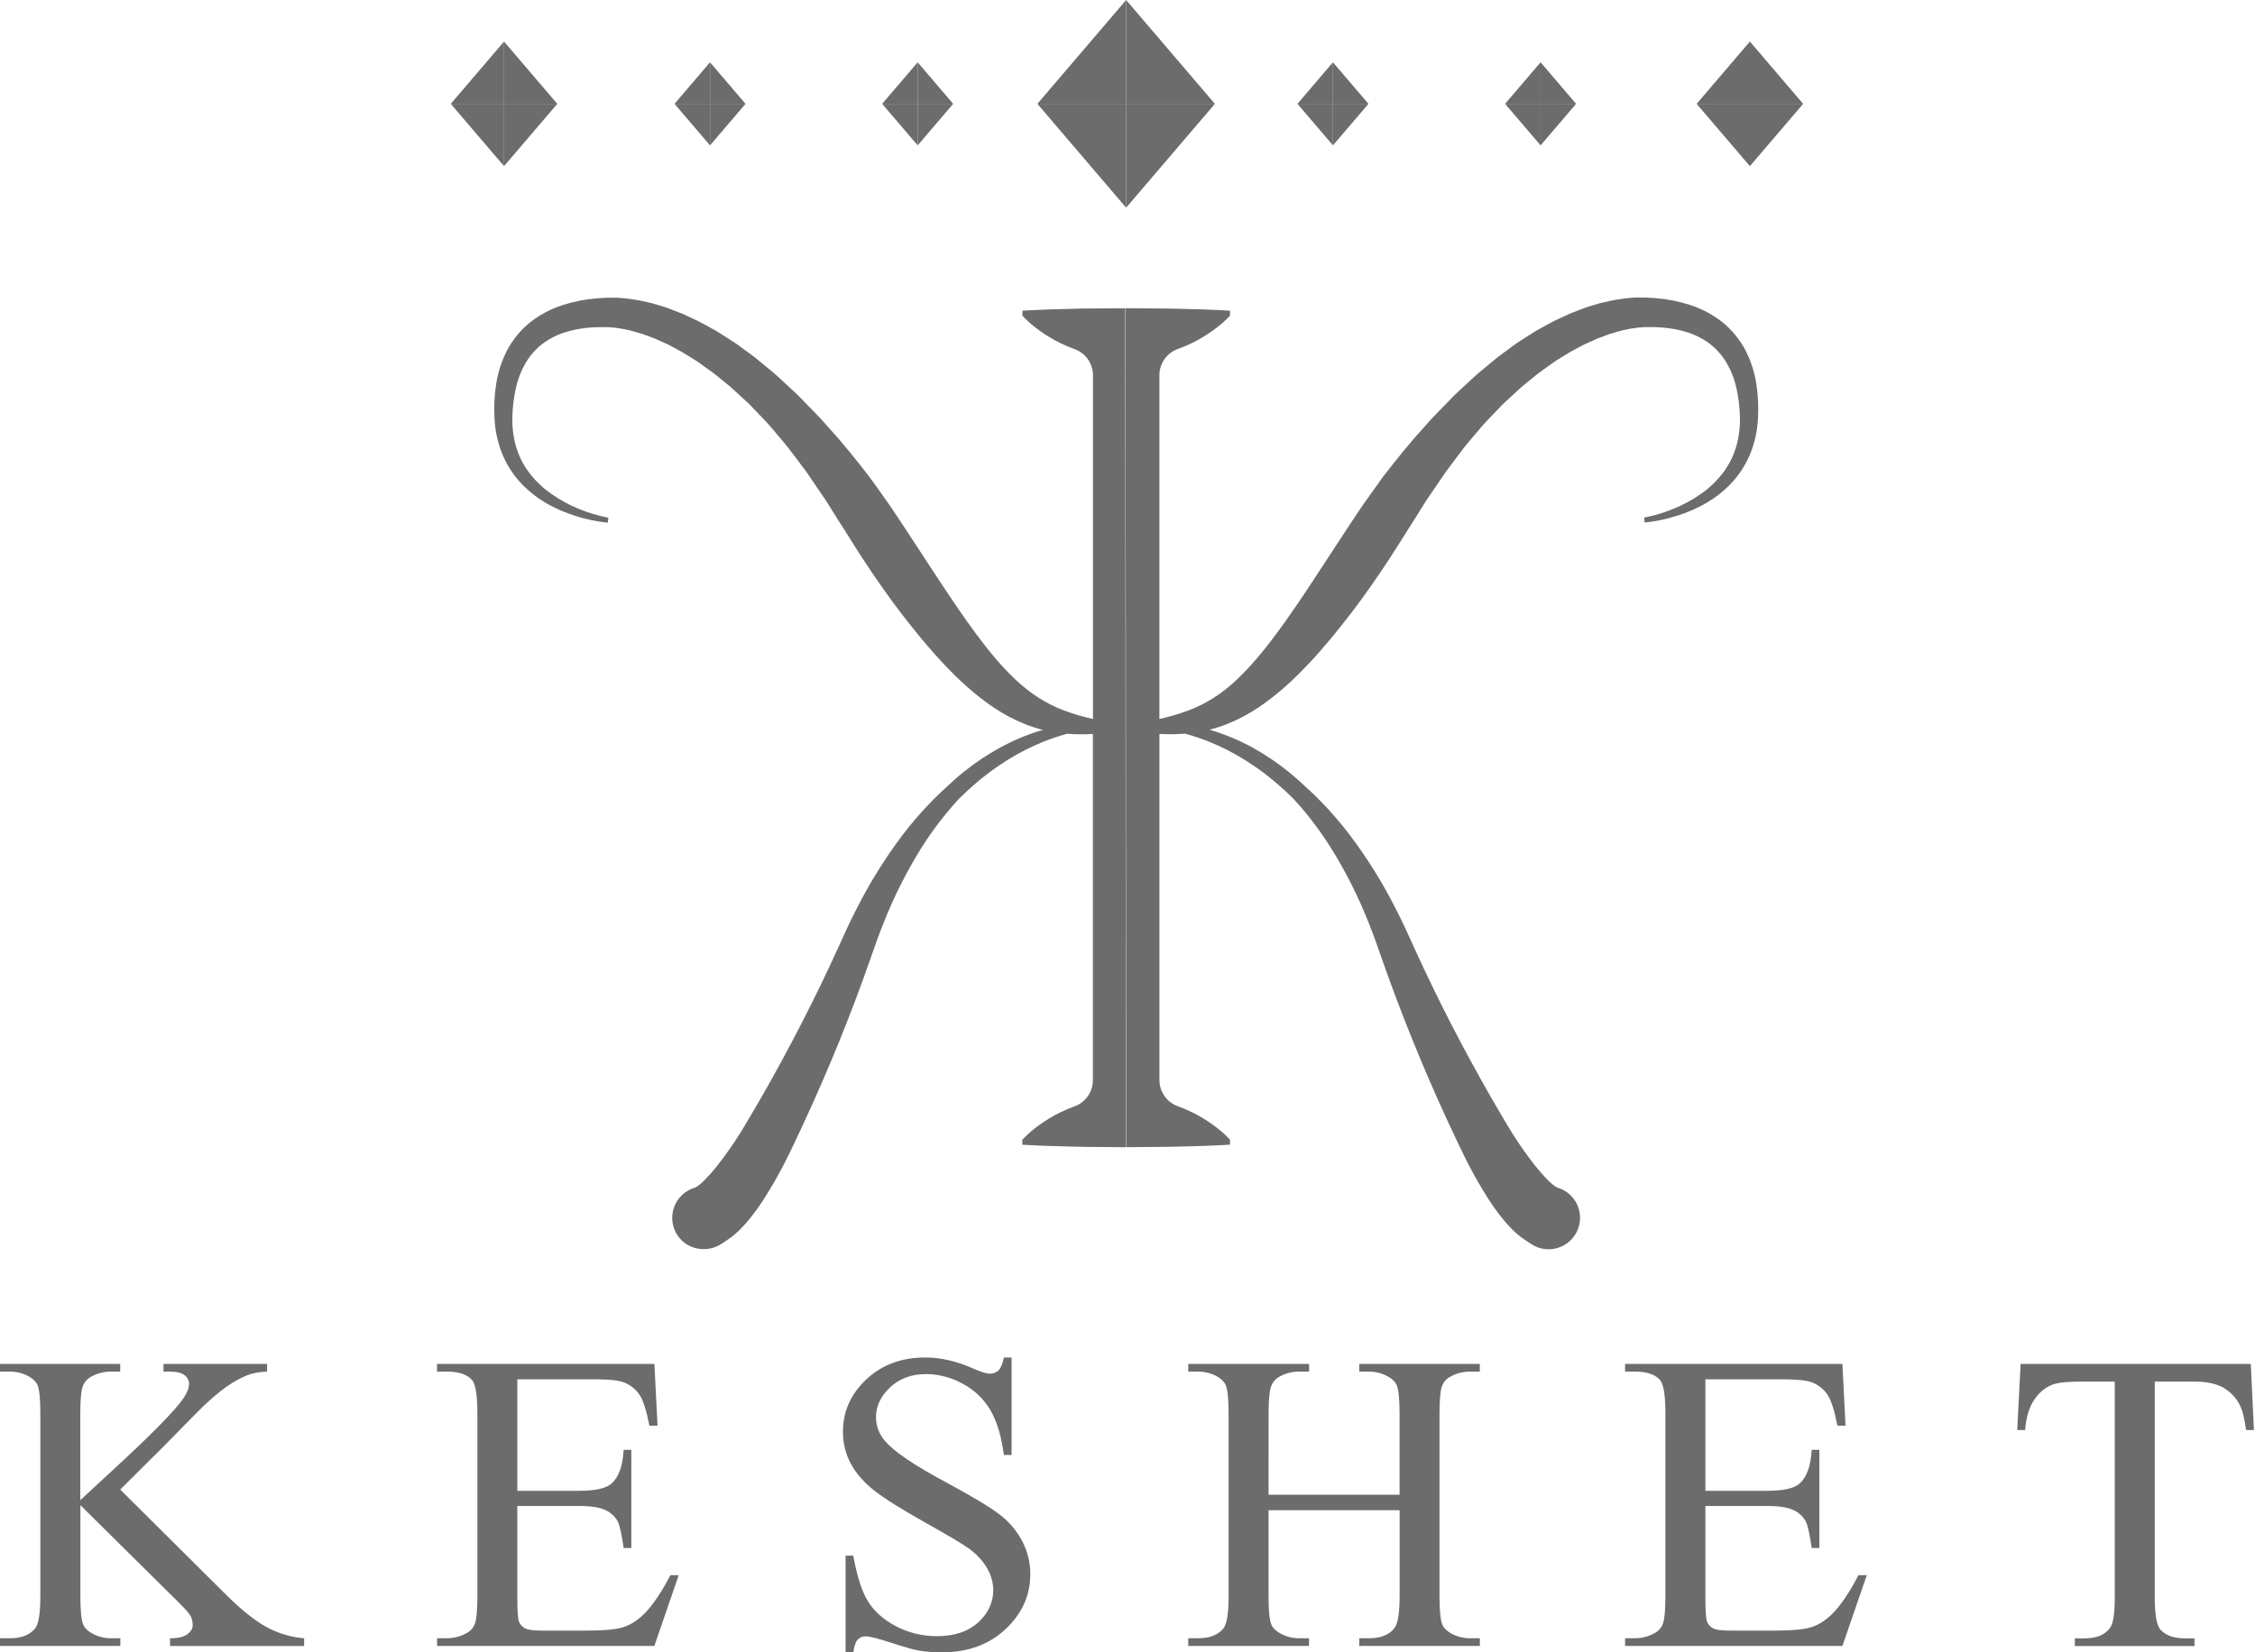 <svg width="191" height="140" viewBox="0 0 191 140" fill="none" xmlns="http://www.w3.org/2000/svg">
<g clip-path="url(#clip0_28_18)">
<path d="M95.384 0V8.798H87.867L95.384 0Z" fill="#6C6C6C"/>
<path d="M95.384 0V8.798H102.902L95.384 0Z" fill="#6C6C6C"/>
<path d="M95.384 17.595V8.798H102.902L95.384 17.595Z" fill="#6C6C6C"/>
<path d="M95.384 17.595V8.798H87.867L95.384 17.595Z" fill="#6C6C6C"/>
<path d="M148.217 3.519V8.798H143.707L148.217 3.519Z" fill="#6C6C6C"/>
<path d="M148.217 3.519V8.798H152.727L148.217 3.519Z" fill="#6C6C6C"/>
<path d="M148.217 14.076V8.798H152.727L148.217 14.076Z" fill="#6C6C6C"/>
<path d="M148.217 14.076V8.798H143.707L148.217 14.076Z" fill="#6C6C6C"/>
<path d="M42.692 3.519V8.798H38.182L42.692 3.519Z" fill="#6C6C6C"/>
<path d="M42.692 3.519V8.798H47.202L42.692 3.519Z" fill="#6C6C6C"/>
<path d="M42.692 14.076V8.798H47.202L42.692 14.076Z" fill="#6C6C6C"/>
<path d="M42.692 14.076V8.798H38.182L42.692 14.076Z" fill="#6C6C6C"/>
<path d="M60.139 5.278V8.798H57.132L60.139 5.278Z" fill="#6C6C6C"/>
<path d="M60.139 5.278V8.798H63.146L60.139 5.278Z" fill="#6C6C6C"/>
<path d="M60.139 12.316V8.798H63.146L60.139 12.316Z" fill="#6C6C6C"/>
<path d="M60.139 12.316V8.798H57.132L60.139 12.316Z" fill="#6C6C6C"/>
<path d="M77.727 5.278V8.798H74.72L77.727 5.278Z" fill="#6C6C6C"/>
<path d="M77.727 5.278V8.798H80.734L77.727 5.278Z" fill="#6C6C6C"/>
<path d="M77.727 12.316V8.798H80.734L77.727 12.316Z" fill="#6C6C6C"/>
<path d="M77.727 12.316V8.798H74.72L77.727 12.316Z" fill="#6C6C6C"/>
<path d="M112.902 5.278V8.798H109.895L112.902 5.278Z" fill="#6C6C6C"/>
<path d="M112.902 5.278V8.798H115.909L112.902 5.278Z" fill="#6C6C6C"/>
<path d="M112.902 12.316V8.798H115.909L112.902 12.316Z" fill="#6C6C6C"/>
<path d="M112.902 12.316V8.798H109.895L112.902 12.316Z" fill="#6C6C6C"/>
<path d="M130.489 5.278V8.798H127.482L130.489 5.278Z" fill="#6C6C6C"/>
<path d="M130.489 5.278V8.798H133.496L130.489 5.278Z" fill="#6C6C6C"/>
<path d="M130.489 12.316V8.798H133.496L130.489 12.316Z" fill="#6C6C6C"/>
<path d="M130.489 12.316V8.798H127.482L130.489 12.316Z" fill="#6C6C6C"/>
<path d="M93.186 26.13C92.453 26.14 91.72 26.13 90.99 26.16L88.795 26.218C88.062 26.254 87.329 26.275 86.599 26.322V26.744C86.936 27.109 87.304 27.443 87.698 27.745C87.881 27.895 88.064 28.017 88.248 28.15C88.431 28.284 88.614 28.388 88.797 28.508C89.492 28.935 90.227 29.291 90.993 29.57L91.009 29.576C91.466 29.738 91.861 30.037 92.141 30.432C92.422 30.827 92.573 31.299 92.576 31.784V60.916C91.755 60.737 90.947 60.502 90.16 60.21C88.572 59.62 87.224 58.714 86.018 57.583C84.811 56.451 83.727 55.127 82.695 53.732C82.179 53.035 81.667 52.326 81.174 51.597C80.68 50.868 80.181 50.14 79.697 49.401L76.764 44.924L76.022 43.803L75.649 43.243C75.523 43.052 75.4 42.873 75.267 42.68C74.731 41.916 74.19 41.159 73.644 40.409C72.504 38.932 71.339 37.475 70.069 36.094C69.467 35.382 68.785 34.729 68.136 34.053L67.647 33.548C67.485 33.379 67.305 33.225 67.134 33.062L66.098 32.102C65.762 31.774 65.39 31.479 65.027 31.175C64.665 30.872 64.302 30.569 63.933 30.274L62.787 29.431C62.596 29.293 62.405 29.144 62.208 29.017L61.603 28.631L61 28.248C60.899 28.184 60.8 28.12 60.698 28.058L60.382 27.883C59.96 27.653 59.544 27.415 59.117 27.194L57.803 26.583C57.351 26.404 56.896 26.232 56.442 26.058L55.739 25.846L55.386 25.741L55.211 25.689L55.031 25.648C54.547 25.54 54.071 25.421 53.573 25.362C53.327 25.324 53.082 25.282 52.827 25.266L52.446 25.237L52.255 25.221C52.191 25.221 52.126 25.221 52.064 25.221H51.682H51.491L51.309 25.228C51.065 25.238 50.821 25.254 50.577 25.274C49.581 25.351 48.597 25.545 47.646 25.852C46.66 26.169 45.737 26.658 44.919 27.294C44.103 27.95 43.431 28.767 42.945 29.694C42.485 30.588 42.174 31.552 42.024 32.546C41.877 33.499 41.83 34.465 41.885 35.428C41.928 36.408 42.128 37.375 42.476 38.293C42.826 39.208 43.34 40.053 43.991 40.785C44.631 41.498 45.378 42.108 46.205 42.593C46.609 42.833 47.028 43.047 47.46 43.233C47.886 43.419 48.322 43.582 48.767 43.721C49.65 44.002 50.559 44.191 51.481 44.284L51.528 43.864C50.658 43.697 49.808 43.441 48.991 43.1C48.173 42.767 47.397 42.34 46.677 41.827C45.975 41.338 45.353 40.743 44.833 40.064C44.328 39.399 43.948 38.647 43.712 37.846C43.481 37.046 43.375 36.215 43.397 35.382C43.41 34.534 43.512 33.691 43.699 32.864C43.875 32.074 44.178 31.318 44.597 30.626C45.003 29.972 45.538 29.408 46.171 28.97C47.429 28.098 49.048 27.747 50.698 27.716C50.905 27.712 51.113 27.712 51.322 27.716H51.479L51.625 27.726L51.911 27.748C51.96 27.748 52.007 27.754 52.057 27.76L52.205 27.782L52.502 27.826C52.702 27.853 52.9 27.892 53.096 27.94C53.493 28.014 53.888 28.142 54.282 28.257L54.429 28.3L54.576 28.354L54.868 28.463L55.451 28.679L56.597 29.193L57.715 29.795C58.08 30.009 58.437 30.241 58.799 30.463L59.07 30.631C59.158 30.691 59.244 30.755 59.331 30.816L59.852 31.191L60.373 31.563C60.548 31.685 60.709 31.831 60.877 31.965L61.876 32.78C62.198 33.066 62.512 33.365 62.83 33.656C63.148 33.948 63.471 34.229 63.766 34.556L64.667 35.496C64.815 35.655 64.972 35.803 65.112 35.973L65.538 36.471C66.102 37.139 66.677 37.788 67.192 38.501L67.982 39.551C68.112 39.728 68.249 39.897 68.372 40.078L68.742 40.625L69.482 41.713C69.727 42.078 69.985 42.43 70.209 42.811C70.674 43.558 71.142 44.303 71.619 45.042C71.737 45.223 71.858 45.419 71.978 45.615L72.341 46.194C72.585 46.576 72.829 46.966 73.082 47.347C74.081 48.875 75.13 50.38 76.247 51.852C76.812 52.584 77.382 53.313 77.977 54.031C78.276 54.389 78.575 54.746 78.887 55.097C79.2 55.449 79.509 55.802 79.833 56.148C80.484 56.833 81.147 57.514 81.875 58.153C82.6 58.806 83.37 59.408 84.179 59.954C85.009 60.511 85.894 60.979 86.821 61.352C87.314 61.548 87.82 61.711 88.335 61.839L88.096 61.909C86.912 62.273 85.769 62.757 84.683 63.354C83.6 63.95 82.57 64.64 81.606 65.414C81.129 65.796 80.679 66.204 80.236 66.621L80.213 66.641C79.756 67.056 79.304 67.479 78.877 67.925C78.012 68.811 77.203 69.75 76.454 70.736C74.964 72.71 73.655 74.814 72.541 77.023C72.254 77.572 71.991 78.128 71.726 78.685L70.973 80.342C70.48 81.424 69.973 82.502 69.455 83.574C68.415 85.715 67.328 87.829 66.193 89.916C65.627 90.961 65.048 91.997 64.456 93.025C64.162 93.54 63.86 94.05 63.56 94.561L63.103 95.325L62.877 95.707L62.658 96.058C62.062 97.004 61.417 97.919 60.724 98.798C60.405 99.202 60.064 99.589 59.703 99.957C59.55 100.112 59.389 100.258 59.219 100.394C59.116 100.484 59.001 100.56 58.877 100.618C58.611 100.694 58.359 100.81 58.128 100.962C57.83 101.161 57.574 101.417 57.377 101.716C57.18 102.016 57.045 102.352 56.981 102.704C56.916 103.057 56.924 103.419 57.002 103.769C57.081 104.118 57.23 104.448 57.439 104.739C58.281 105.915 59.928 106.172 61.132 105.369L61.623 105.042C62.009 104.783 62.369 104.485 62.696 104.154C62.967 103.883 63.225 103.597 63.467 103.299C63.899 102.764 64.302 102.207 64.675 101.629C65.37 100.546 66.007 99.427 66.584 98.277L66.802 97.839L67.002 97.423L67.397 96.603C67.657 96.052 67.918 95.501 68.172 94.946C68.681 93.84 69.178 92.728 69.665 91.61C70.634 89.376 71.549 87.122 72.409 84.848C72.84 83.711 73.256 82.57 73.658 81.423L74.251 79.737C74.454 79.188 74.659 78.638 74.879 78.096C75.743 75.922 76.8 73.829 78.038 71.844C78.658 70.855 79.339 69.905 80.076 69C80.441 68.544 80.831 68.109 81.221 67.68L81.237 67.662C81.646 67.257 82.067 66.866 82.501 66.489C82.941 66.107 83.392 65.737 83.86 65.391C84.327 65.044 84.814 64.722 85.303 64.409C86.292 63.79 87.335 63.26 88.418 62.825C89.065 62.569 89.726 62.348 90.398 62.165C91.114 62.22 91.832 62.228 92.549 62.188H92.566V91.532C92.564 92.016 92.412 92.488 92.133 92.883C91.853 93.278 91.458 93.577 91.002 93.739L90.983 93.746C90.218 94.025 89.483 94.38 88.788 94.806C88.408 95.041 88.041 95.296 87.688 95.57C87.295 95.87 86.927 96.203 86.59 96.565V96.987C87.323 97.035 88.055 97.056 88.785 97.09L90.981 97.149C91.714 97.174 92.446 97.169 93.176 97.179L95.366 97.198L95.308 26.116L93.186 26.13Z" fill="#6C6C6C"/>
<path d="M148.764 32.531C148.613 31.536 148.302 30.573 147.842 29.679C147.356 28.752 146.684 27.935 145.869 27.279C145.051 26.642 144.128 26.154 143.142 25.836C142.191 25.53 141.207 25.336 140.211 25.259C139.967 25.238 139.723 25.222 139.479 25.213L139.297 25.206H139.106H138.718C138.654 25.206 138.589 25.206 138.527 25.206L138.337 25.221L137.955 25.251C137.7 25.265 137.455 25.307 137.209 25.346C136.71 25.409 136.234 25.528 135.752 25.633L135.57 25.674L135.395 25.726L135.043 25.831L134.339 26.043C133.886 26.216 133.431 26.388 132.979 26.568L131.665 27.179C131.238 27.4 130.822 27.637 130.399 27.867L130.084 28.042C129.982 28.104 129.883 28.169 129.782 28.233L129.179 28.615L128.574 29.002C128.372 29.13 128.193 29.278 127.994 29.416L126.846 30.272C126.476 30.567 126.117 30.873 125.752 31.174C125.386 31.474 125.016 31.772 124.681 32.1L123.644 33.06C123.474 33.223 123.293 33.377 123.132 33.546L122.643 34.051C121.993 34.727 121.312 35.38 120.71 36.093C119.44 37.473 118.275 38.93 117.134 40.407C116.589 41.16 116.049 41.916 115.511 42.678C115.375 42.869 115.253 43.055 115.13 43.241L114.756 43.801L114.014 44.922L111.081 49.399C110.596 50.142 110.104 50.874 109.604 51.595C109.11 52.324 108.6 53.033 108.083 53.73C107.049 55.125 105.962 56.443 104.759 57.581C103.557 58.719 102.206 59.618 100.618 60.208C99.83 60.5 99.023 60.736 98.202 60.914V31.773C98.204 31.289 98.356 30.818 98.636 30.423C98.916 30.029 99.311 29.73 99.766 29.567L99.785 29.561C100.972 29.129 102.085 28.514 103.082 27.739C103.477 27.44 103.845 27.107 104.182 26.744V26.322C103.449 26.275 102.716 26.254 101.986 26.219L99.791 26.16C99.058 26.135 98.325 26.14 97.596 26.13L95.4 26.111H95.334L95.391 97.193H95.4L97.596 97.175C98.329 97.165 99.062 97.17 99.791 97.145L101.986 97.086C102.719 97.051 103.452 97.03 104.182 96.982V96.56C103.845 96.196 103.477 95.861 103.082 95.559C102.899 95.409 102.716 95.288 102.532 95.154C102.349 95.021 102.167 94.917 101.984 94.796C101.289 94.37 100.554 94.014 99.788 93.734L99.772 93.729C99.315 93.567 98.92 93.268 98.639 92.873C98.359 92.478 98.207 92.005 98.205 91.521V62.182H98.222C98.938 62.221 99.657 62.214 100.372 62.158C101.044 62.341 101.706 62.562 102.353 62.819C103.436 63.253 104.479 63.783 105.469 64.402C105.959 64.714 106.444 65.037 106.912 65.384C107.38 65.731 107.83 66.1 108.27 66.482C108.71 66.864 109.129 67.246 109.534 67.656L109.55 67.673C109.945 68.103 110.334 68.537 110.696 68.993C111.432 69.899 112.112 70.85 112.732 71.839C113.97 73.824 115.026 75.917 115.889 78.091C116.111 78.634 116.316 79.183 116.518 79.732L117.11 81.418C117.513 82.564 117.93 83.706 118.36 84.843C119.223 87.116 120.138 89.37 121.105 91.605C121.588 92.724 122.085 93.836 122.597 94.942C122.851 95.496 123.112 96.047 123.373 96.598L123.766 97.419L123.967 97.834L124.185 98.272C124.762 99.423 125.399 100.542 126.094 101.624C126.467 102.202 126.871 102.76 127.303 103.295C127.545 103.593 127.802 103.878 128.073 104.149C128.4 104.48 128.76 104.778 129.146 105.037L129.701 105.407C130.022 105.618 130.385 105.757 130.765 105.815C131.144 105.873 131.532 105.847 131.901 105.741C132.271 105.635 132.613 105.45 132.904 105.2C133.195 104.949 133.429 104.638 133.589 104.289C133.749 103.939 133.831 103.56 133.831 103.175C133.831 102.791 133.747 102.411 133.586 102.062C133.426 101.713 133.191 101.403 132.9 101.153C132.608 100.902 132.266 100.718 131.896 100.613C131.773 100.554 131.658 100.479 131.554 100.39C131.385 100.253 131.224 100.107 131.071 99.952C130.71 99.585 130.369 99.198 130.05 98.793C129.357 97.915 128.712 97 128.116 96.053L127.898 95.703L127.671 95.321L127.213 94.557C126.913 94.046 126.613 93.535 126.319 93.02C125.728 91.991 125.149 90.955 124.582 89.912C123.444 87.826 122.357 85.712 121.32 83.569C120.801 82.498 120.295 81.421 119.801 80.337L119.047 78.681C118.783 78.123 118.516 77.567 118.233 77.018C117.119 74.81 115.809 72.706 114.319 70.731C113.57 69.746 112.761 68.807 111.897 67.92C111.468 67.474 111.016 67.051 110.56 66.636L110.538 66.616C110.094 66.199 109.641 65.793 109.168 65.41C108.204 64.631 107.174 63.938 106.09 63.337C105.005 62.741 103.861 62.257 102.678 61.892L102.439 61.823C102.954 61.695 103.459 61.532 103.952 61.336C104.879 60.963 105.764 60.494 106.594 59.938C107.403 59.392 108.173 58.79 108.898 58.137C109.626 57.5 110.289 56.819 110.94 56.131C111.264 55.788 111.581 55.438 111.885 55.081C112.19 54.724 112.497 54.372 112.797 54.015C113.391 53.297 113.961 52.567 114.526 51.836C115.642 50.364 116.692 48.86 117.692 47.33C117.945 46.948 118.188 46.566 118.431 46.178L118.795 45.599C118.915 45.408 119.036 45.209 119.155 45.026C119.626 44.294 120.095 43.552 120.559 42.801C120.783 42.419 121.042 42.069 121.285 41.704L122.027 40.615L122.397 40.069C122.52 39.888 122.656 39.718 122.786 39.542L123.575 38.491C124.091 37.779 124.666 37.128 125.23 36.461L125.656 35.964C125.797 35.797 125.953 35.648 126.101 35.486L127.003 34.547C127.297 34.224 127.622 33.941 127.939 33.647C128.256 33.353 128.572 33.058 128.893 32.77L129.893 31.956C130.061 31.822 130.222 31.676 130.396 31.554L130.917 31.181L131.438 30.807C131.526 30.746 131.612 30.682 131.7 30.622L131.97 30.453C132.331 30.233 132.689 30.001 133.055 29.785L134.173 29.191L135.318 28.677L135.901 28.462L136.194 28.352L136.34 28.298L136.488 28.255C136.882 28.141 137.276 28.012 137.673 27.938C137.869 27.89 138.068 27.851 138.268 27.824L138.564 27.781L138.713 27.758C138.761 27.752 138.808 27.75 138.858 27.746L139.144 27.724L139.291 27.714H139.448C139.656 27.709 139.864 27.709 140.071 27.714C141.721 27.745 143.34 28.096 144.597 28.968C145.231 29.405 145.767 29.969 146.171 30.625C146.591 31.316 146.895 32.072 147.071 32.862C147.258 33.689 147.359 34.533 147.371 35.38C147.394 36.213 147.288 37.044 147.056 37.844C146.821 38.645 146.441 39.397 145.937 40.062C145.417 40.742 144.796 41.337 144.095 41.827C143.38 42.334 142.609 42.757 141.797 43.087C140.98 43.428 140.129 43.684 139.26 43.851L139.305 44.271C140.227 44.178 141.137 43.989 142.02 43.707C142.465 43.569 142.901 43.406 143.328 43.219C143.759 43.033 144.178 42.82 144.582 42.58C145.409 42.095 146.156 41.485 146.797 40.772C147.448 40.039 147.961 39.195 148.311 38.279C148.66 37.362 148.86 36.395 148.903 35.414C148.957 34.451 148.91 33.484 148.764 32.531Z" fill="#6C6C6C"/>
<path d="M10.182 126.201L18.995 134.96C20.44 136.406 21.673 137.389 22.694 137.912C23.645 138.414 24.688 138.717 25.76 138.802V139.454H14.401V138.802C15.082 138.802 15.572 138.688 15.872 138.458C16.172 138.228 16.322 137.973 16.322 137.694C16.326 137.431 16.268 137.172 16.154 136.936C16.042 136.713 15.675 136.296 15.053 135.685L6.809 127.524V135.221C6.809 136.431 6.885 137.23 7.038 137.618C7.156 137.912 7.402 138.165 7.778 138.376C8.266 138.654 8.818 138.8 9.38 138.8H10.191V139.451H0V138.8H0.846C1.832 138.8 2.548 138.513 2.994 137.94C3.277 137.564 3.418 136.659 3.417 135.226V119.786C3.417 118.576 3.341 117.771 3.188 117.371C3.071 117.089 2.831 116.842 2.467 116.63C1.97 116.354 1.412 116.209 0.844 116.208H0V115.556H10.182V116.208H9.372C8.812 116.21 8.262 116.349 7.769 116.613C7.417 116.787 7.146 117.09 7.011 117.459C6.871 117.836 6.801 118.611 6.8 119.786V127.104C7.035 126.881 7.839 126.135 9.213 124.866C12.701 121.671 14.809 119.538 15.537 118.468C15.855 117.998 16.014 117.587 16.014 117.234C16.012 117.095 15.977 116.958 15.912 116.834C15.848 116.71 15.756 116.603 15.644 116.521C15.398 116.314 14.981 116.211 14.394 116.212H13.848V115.56H22.623V116.212C22.145 116.218 21.671 116.289 21.213 116.423C20.79 116.55 20.274 116.8 19.663 117.172C19.052 117.544 18.3 118.14 17.408 118.961C17.149 119.196 15.957 120.401 13.831 122.574L10.182 126.201Z" fill="#6C6C6C"/>
<path d="M43.819 116.86V126.307H49.069C50.432 126.307 51.343 126.101 51.8 125.689C52.41 125.149 52.75 124.198 52.822 122.835H53.474V131.153H52.822C52.657 129.99 52.493 129.244 52.329 128.915C52.099 128.486 51.733 128.146 51.29 127.946C50.808 127.711 50.068 127.593 49.069 127.593H43.819V135.471C43.819 136.529 43.866 137.172 43.96 137.401C44.057 137.634 44.231 137.826 44.453 137.947C44.688 138.082 45.133 138.15 45.789 138.149H49.841C51.192 138.149 52.172 138.054 52.782 137.863C53.393 137.672 53.98 137.302 54.545 136.753C55.273 136.025 56.018 134.926 56.782 133.458H57.486L55.426 139.449H37.019V138.798H37.865C38.425 138.798 38.976 138.659 39.468 138.392C39.645 138.308 39.803 138.191 39.934 138.045C40.065 137.9 40.166 137.73 40.231 137.546C40.366 137.169 40.434 136.4 40.434 135.237V119.715C40.434 118.2 40.281 117.266 39.975 116.913C39.552 116.443 38.848 116.208 37.862 116.208H37.016V115.556H55.428L55.693 120.79H55.006C54.759 119.533 54.486 118.67 54.187 118.199C53.865 117.712 53.4 117.336 52.856 117.124C52.386 116.948 51.559 116.86 50.374 116.86H43.819Z" fill="#6C6C6C"/>
<path d="M85.683 115.01V123.275H85.031C84.819 121.688 84.44 120.425 83.894 119.486C83.339 118.537 82.531 117.762 81.56 117.248C80.603 116.709 79.523 116.424 78.424 116.419C77.203 116.419 76.193 116.792 75.395 117.538C74.597 118.285 74.198 119.134 74.197 120.085C74.198 120.819 74.468 121.527 74.955 122.076C75.682 122.958 77.414 124.133 80.151 125.601C82.382 126.8 83.906 127.719 84.723 128.359C85.51 128.966 86.154 129.739 86.608 130.624C87.042 131.469 87.269 132.406 87.268 133.356C87.268 135.166 86.567 136.725 85.163 138.036C83.759 139.346 81.953 139.999 79.746 139.996C79.091 139.999 78.437 139.946 77.791 139.838C77.426 139.778 76.671 139.564 75.526 139.195C74.382 138.826 73.656 138.64 73.351 138.639C73.223 138.632 73.095 138.652 72.975 138.698C72.855 138.743 72.746 138.814 72.655 138.904C72.485 139.081 72.358 139.445 72.273 139.996H71.621V131.801H72.273C72.579 133.52 72.99 134.803 73.507 135.652C74.023 136.501 74.813 137.209 75.876 137.776C76.954 138.343 78.155 138.634 79.373 138.622C80.841 138.622 82 138.234 82.852 137.459C83.703 136.683 84.129 135.767 84.13 134.71C84.12 134.085 83.953 133.473 83.645 132.929C83.322 132.33 82.82 131.771 82.139 131.254C81.68 130.902 80.43 130.153 78.386 129.007C76.343 127.862 74.889 126.949 74.026 126.268C73.166 125.588 72.514 124.838 72.068 124.015C71.619 123.182 71.389 122.248 71.4 121.301C71.4 119.586 72.058 118.109 73.374 116.869C74.69 115.63 76.363 115.01 78.394 115.01C79.662 115.01 81.007 115.321 82.429 115.944C83.087 116.237 83.55 116.384 83.82 116.384C84.096 116.395 84.365 116.297 84.569 116.111C84.76 115.928 84.915 115.561 85.036 115.01H85.683Z" fill="#6C6C6C"/>
<path d="M107.447 126.641H118.544V119.803C118.544 118.582 118.468 117.777 118.316 117.389C118.198 117.096 117.951 116.843 117.575 116.63C117.086 116.353 116.534 116.208 115.973 116.208H115.127V115.556H125.34V116.208H124.495C123.935 116.207 123.384 116.346 122.892 116.613C122.714 116.698 122.555 116.817 122.424 116.963C122.293 117.11 122.192 117.282 122.128 117.468C121.993 117.85 121.925 118.628 121.926 119.803V135.221C121.926 136.431 122.002 137.23 122.155 137.618C122.272 137.912 122.513 138.165 122.877 138.376C123.373 138.653 123.931 138.799 124.499 138.8H125.345V139.451H115.132V138.8H115.977C116.952 138.8 117.663 138.513 118.109 137.94C118.402 137.564 118.548 136.659 118.549 135.226V127.948H107.447V135.221C107.447 136.431 107.523 137.23 107.675 137.618C107.792 137.912 108.039 138.165 108.414 138.376C108.903 138.654 109.456 138.8 110.018 138.8H110.877V139.451H100.646V138.8H101.491C102.478 138.8 103.195 138.513 103.641 137.94C103.923 137.564 104.064 136.659 104.064 135.226V119.803C104.064 118.582 103.987 117.777 103.835 117.389C103.717 117.096 103.476 116.843 103.113 116.63C102.617 116.354 102.058 116.209 101.49 116.208H100.645V115.556H110.88V116.208H110.021C109.461 116.207 108.91 116.346 108.417 116.613C108.064 116.789 107.793 117.096 107.66 117.468C107.519 117.85 107.449 118.628 107.449 119.803L107.447 126.641Z" fill="#6C6C6C"/>
<path d="M144.448 116.86V126.307H149.698C151.059 126.307 151.969 126.101 152.428 125.689C153.038 125.149 153.379 124.198 153.45 122.835H154.102V131.153H153.45C153.284 129.99 153.12 129.244 152.956 128.915C152.726 128.486 152.361 128.145 151.917 127.946C151.436 127.711 150.696 127.593 149.698 127.593H144.448V135.471C144.448 136.529 144.495 137.172 144.589 137.401C144.686 137.634 144.86 137.827 145.082 137.947C145.317 138.082 145.763 138.15 146.419 138.149H150.471C151.821 138.149 152.802 138.054 153.413 137.863C154.024 137.672 154.611 137.302 155.175 136.753C155.902 136.025 156.648 134.926 157.411 133.458H158.117L156.055 139.449H137.645V138.798H138.49C139.05 138.798 139.602 138.659 140.094 138.392C140.271 138.308 140.429 138.19 140.56 138.045C140.691 137.9 140.792 137.73 140.858 137.546C140.992 137.169 141.059 136.4 141.06 135.237V119.715C141.06 118.2 140.907 117.266 140.602 116.913C140.179 116.443 139.474 116.208 138.487 116.208H137.645V115.556H156.054L156.318 120.79H155.631C155.385 119.533 155.112 118.67 154.812 118.199C154.491 117.712 154.026 117.336 153.482 117.124C153.013 116.948 152.185 116.86 151.001 116.86H144.448Z" fill="#6C6C6C"/>
<path d="M190.645 115.556L190.909 121.16H190.241C190.114 120.174 189.937 119.469 189.712 119.045C189.391 118.408 188.884 117.882 188.258 117.539C187.654 117.216 186.859 117.054 185.872 117.054H182.509V135.317C182.509 136.786 182.668 137.702 182.986 138.066C183.432 138.56 184.119 138.807 185.047 138.807H185.876V139.459H175.741V138.807H176.591C177.601 138.807 178.317 138.502 178.741 137.89C178.998 137.514 179.126 136.655 179.122 135.312V117.054H176.251C175.135 117.054 174.342 117.136 173.873 117.301C173.262 117.524 172.74 117.953 172.305 118.587C171.87 119.221 171.612 120.079 171.53 121.16H170.862L171.148 115.556H190.645Z" fill="#6C6C6C"/>
</g>
<defs>
<clipPath id="clip0_28_18">
<rect width="190.909" height="140" fill="white"/>
</clipPath>
</defs>
</svg>
